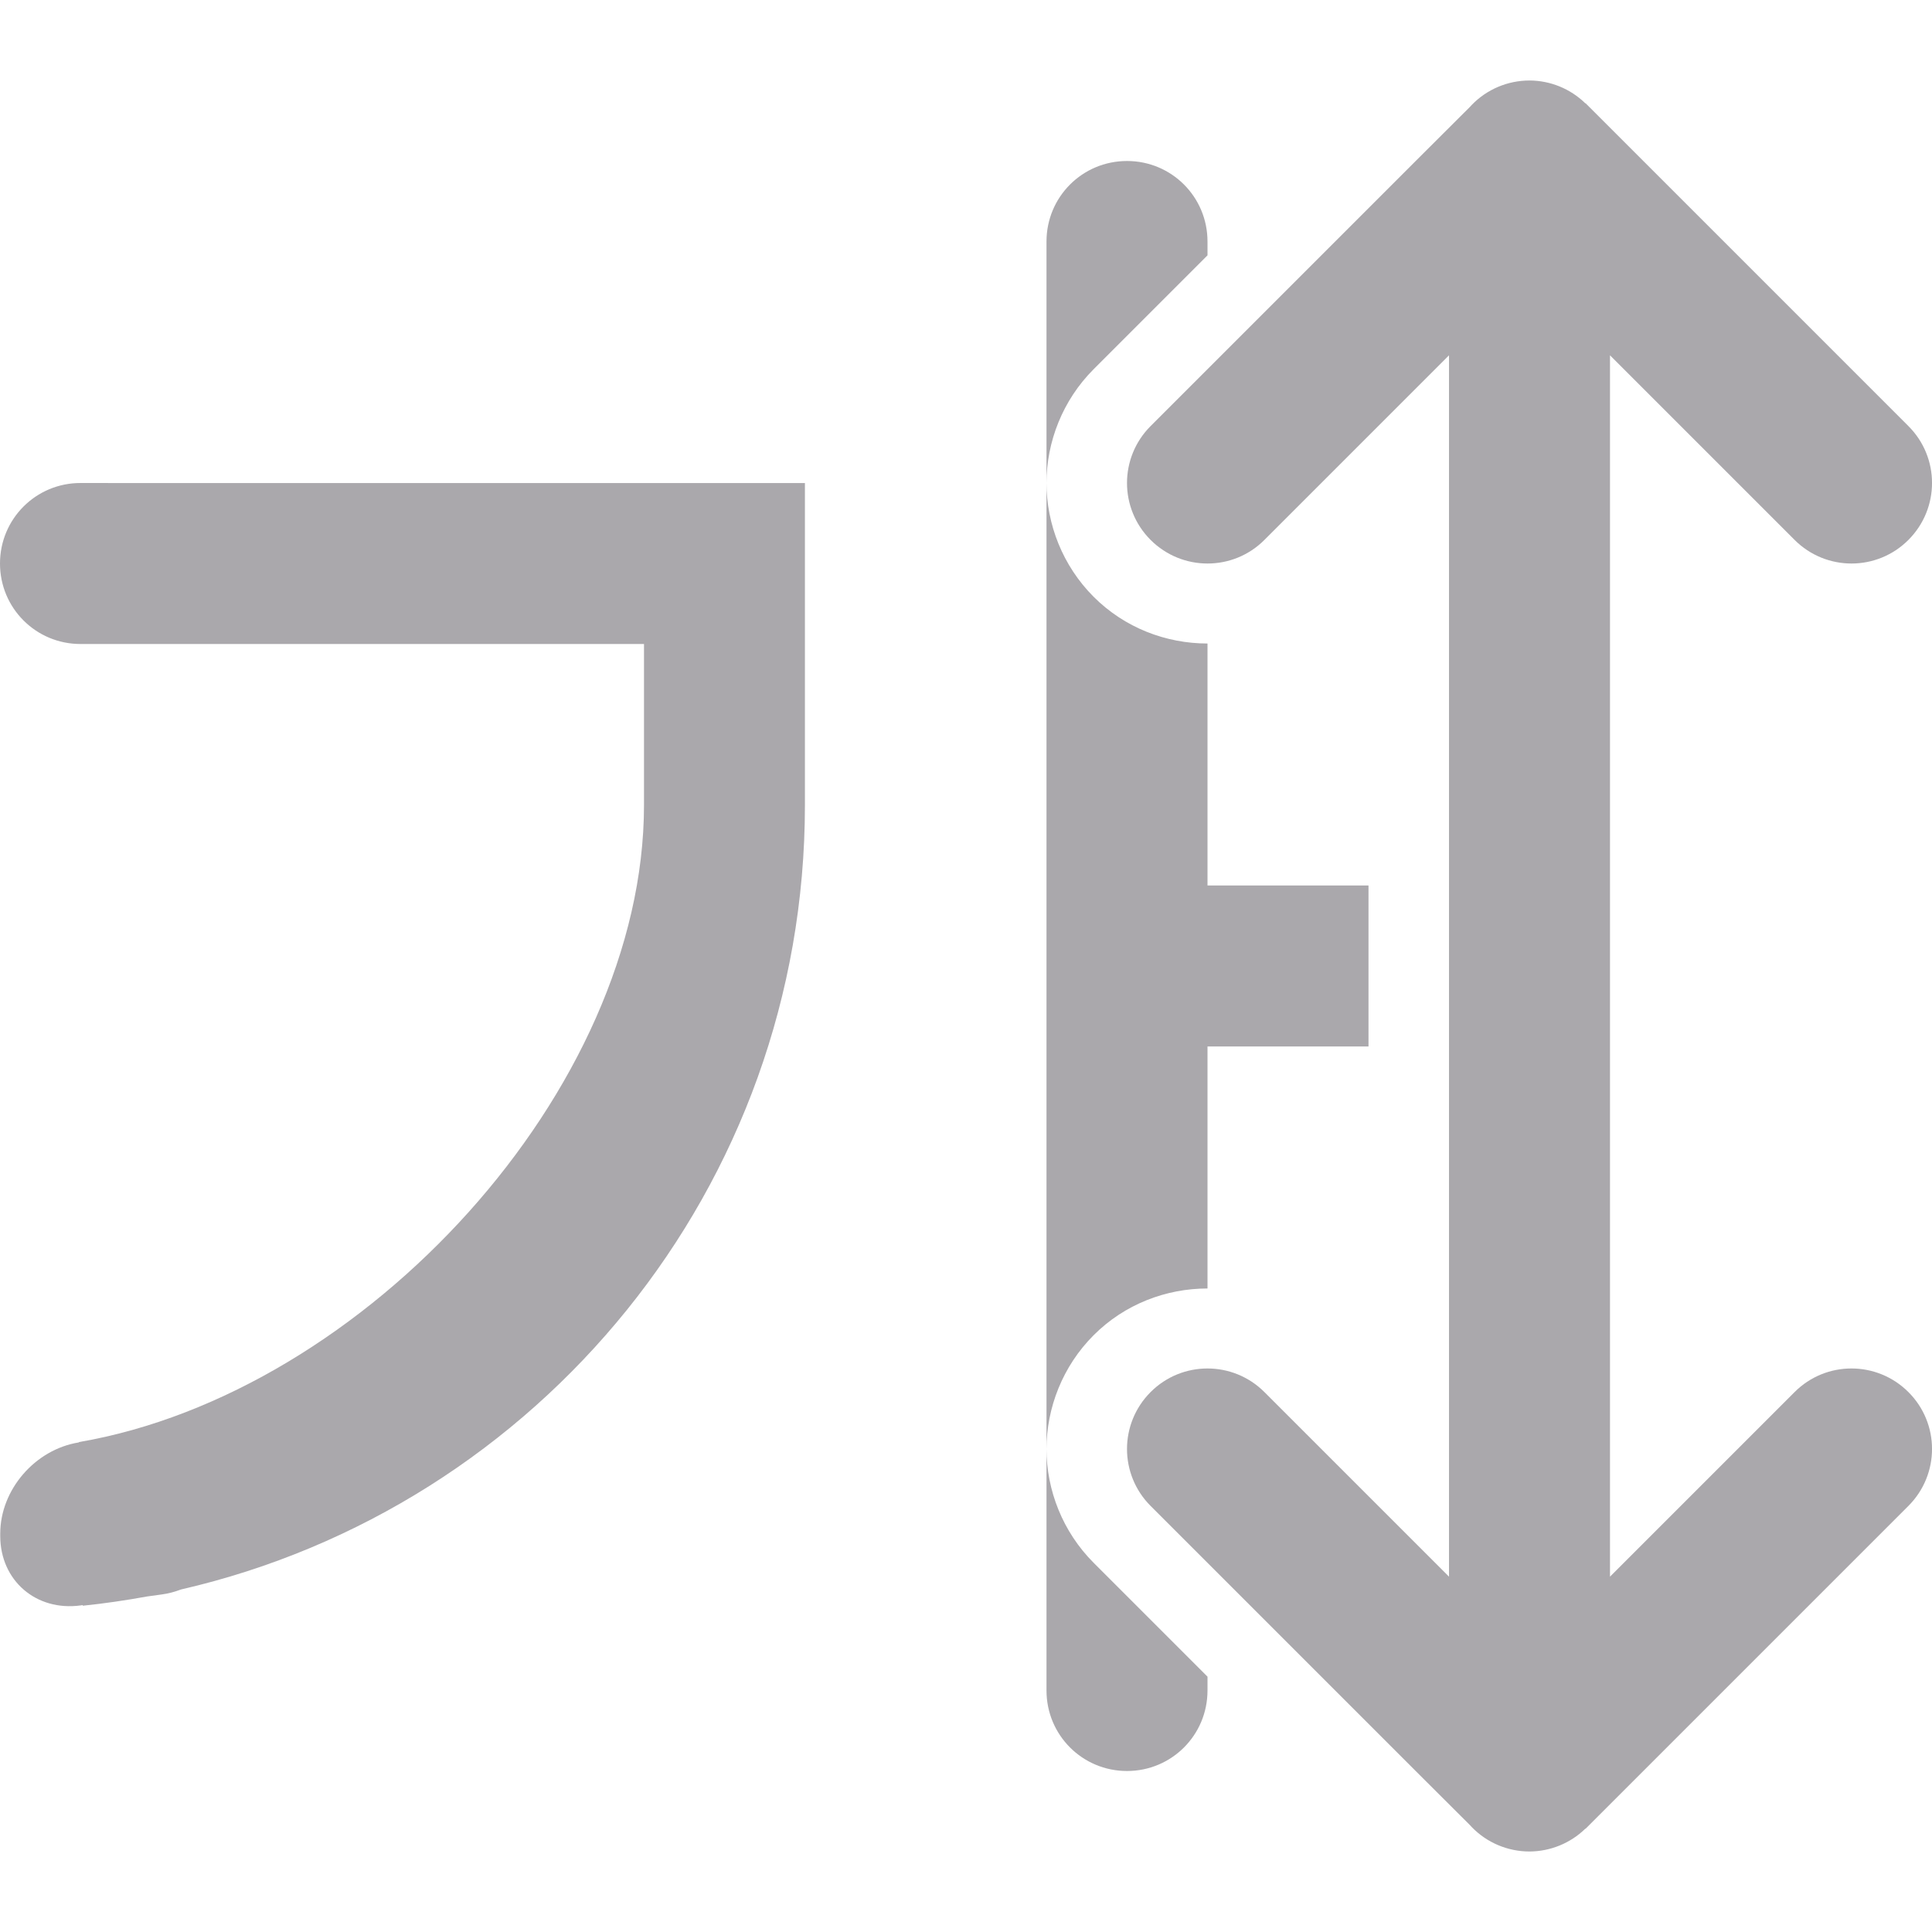 <svg viewBox="0 0 24 24" xmlns="http://www.w3.org/2000/svg"><g fill="#aaa8ac"><path d="m14 2c-.554 0-1 .446-1 1v.5 2.5c0-.51.2-1.028.586-1.414l1.414-1.414v-.172c0-.554-.446-1-1-1zm-1 4v12c0-.51.2-1.028.586-1.414.386-.386.9-.58 1.414-.58v-3.006h2v-2h-2v-3.006c-.514-0-1.028-.194-1.414-.58-.386-.386-.586-.904-.586-1.414zm0 12v2 1c0 .554.446 1 1 1s1-.446 1-1v-.172l-1.414-1.414c-.386-.386-.586-.904-.586-1.414zm-12-12c-.554 0-1 .446-1 1s.446 1 1 1h1 6v2c0 3.54-3.467 7.305-7.02 7.914v.004c-.543.087-.977.587-.977 1.133v.029c0 .554.446.939 1.0.863l.025-.004v.008c.27-.028.535-.067.799-.115l.182-.025c.083-.011.163-.033.24-.062 4.439-1.021 7.75-4.995 7.75-9.744v-1-3h-8z"/><path d="m19 1c-.27 0-.529.109-.717.303l-.023.025-.674.672-3.293 3.293c-.195.195-.293.451-.293.707s.098.512.293.707c.391.391 1.024.391 1.414 0l2.293-2.293v15.172l-2.293-2.293c-.391-.391-1.024-.391-1.414 0-.195.195-.293.451-.293.707s.098.512.293.707l3.293 3.293.674.672.023.025c.188.194.447.303.717.303.259-.001.508-.103.693-.283h.004l.717-.717 3.293-3.293c.391-.391.391-1.024 0-1.414-.391-.391-1.024-.391-1.414 0l-2.293 2.293v-15.172l2.293 2.293c.391.391 1.024.391 1.414 0 .391-.391.391-1.024 0-1.414l-3.293-3.293-.717-.717h-.004c-.186-.181-.434-.282-.693-.283z"/></g></svg>
